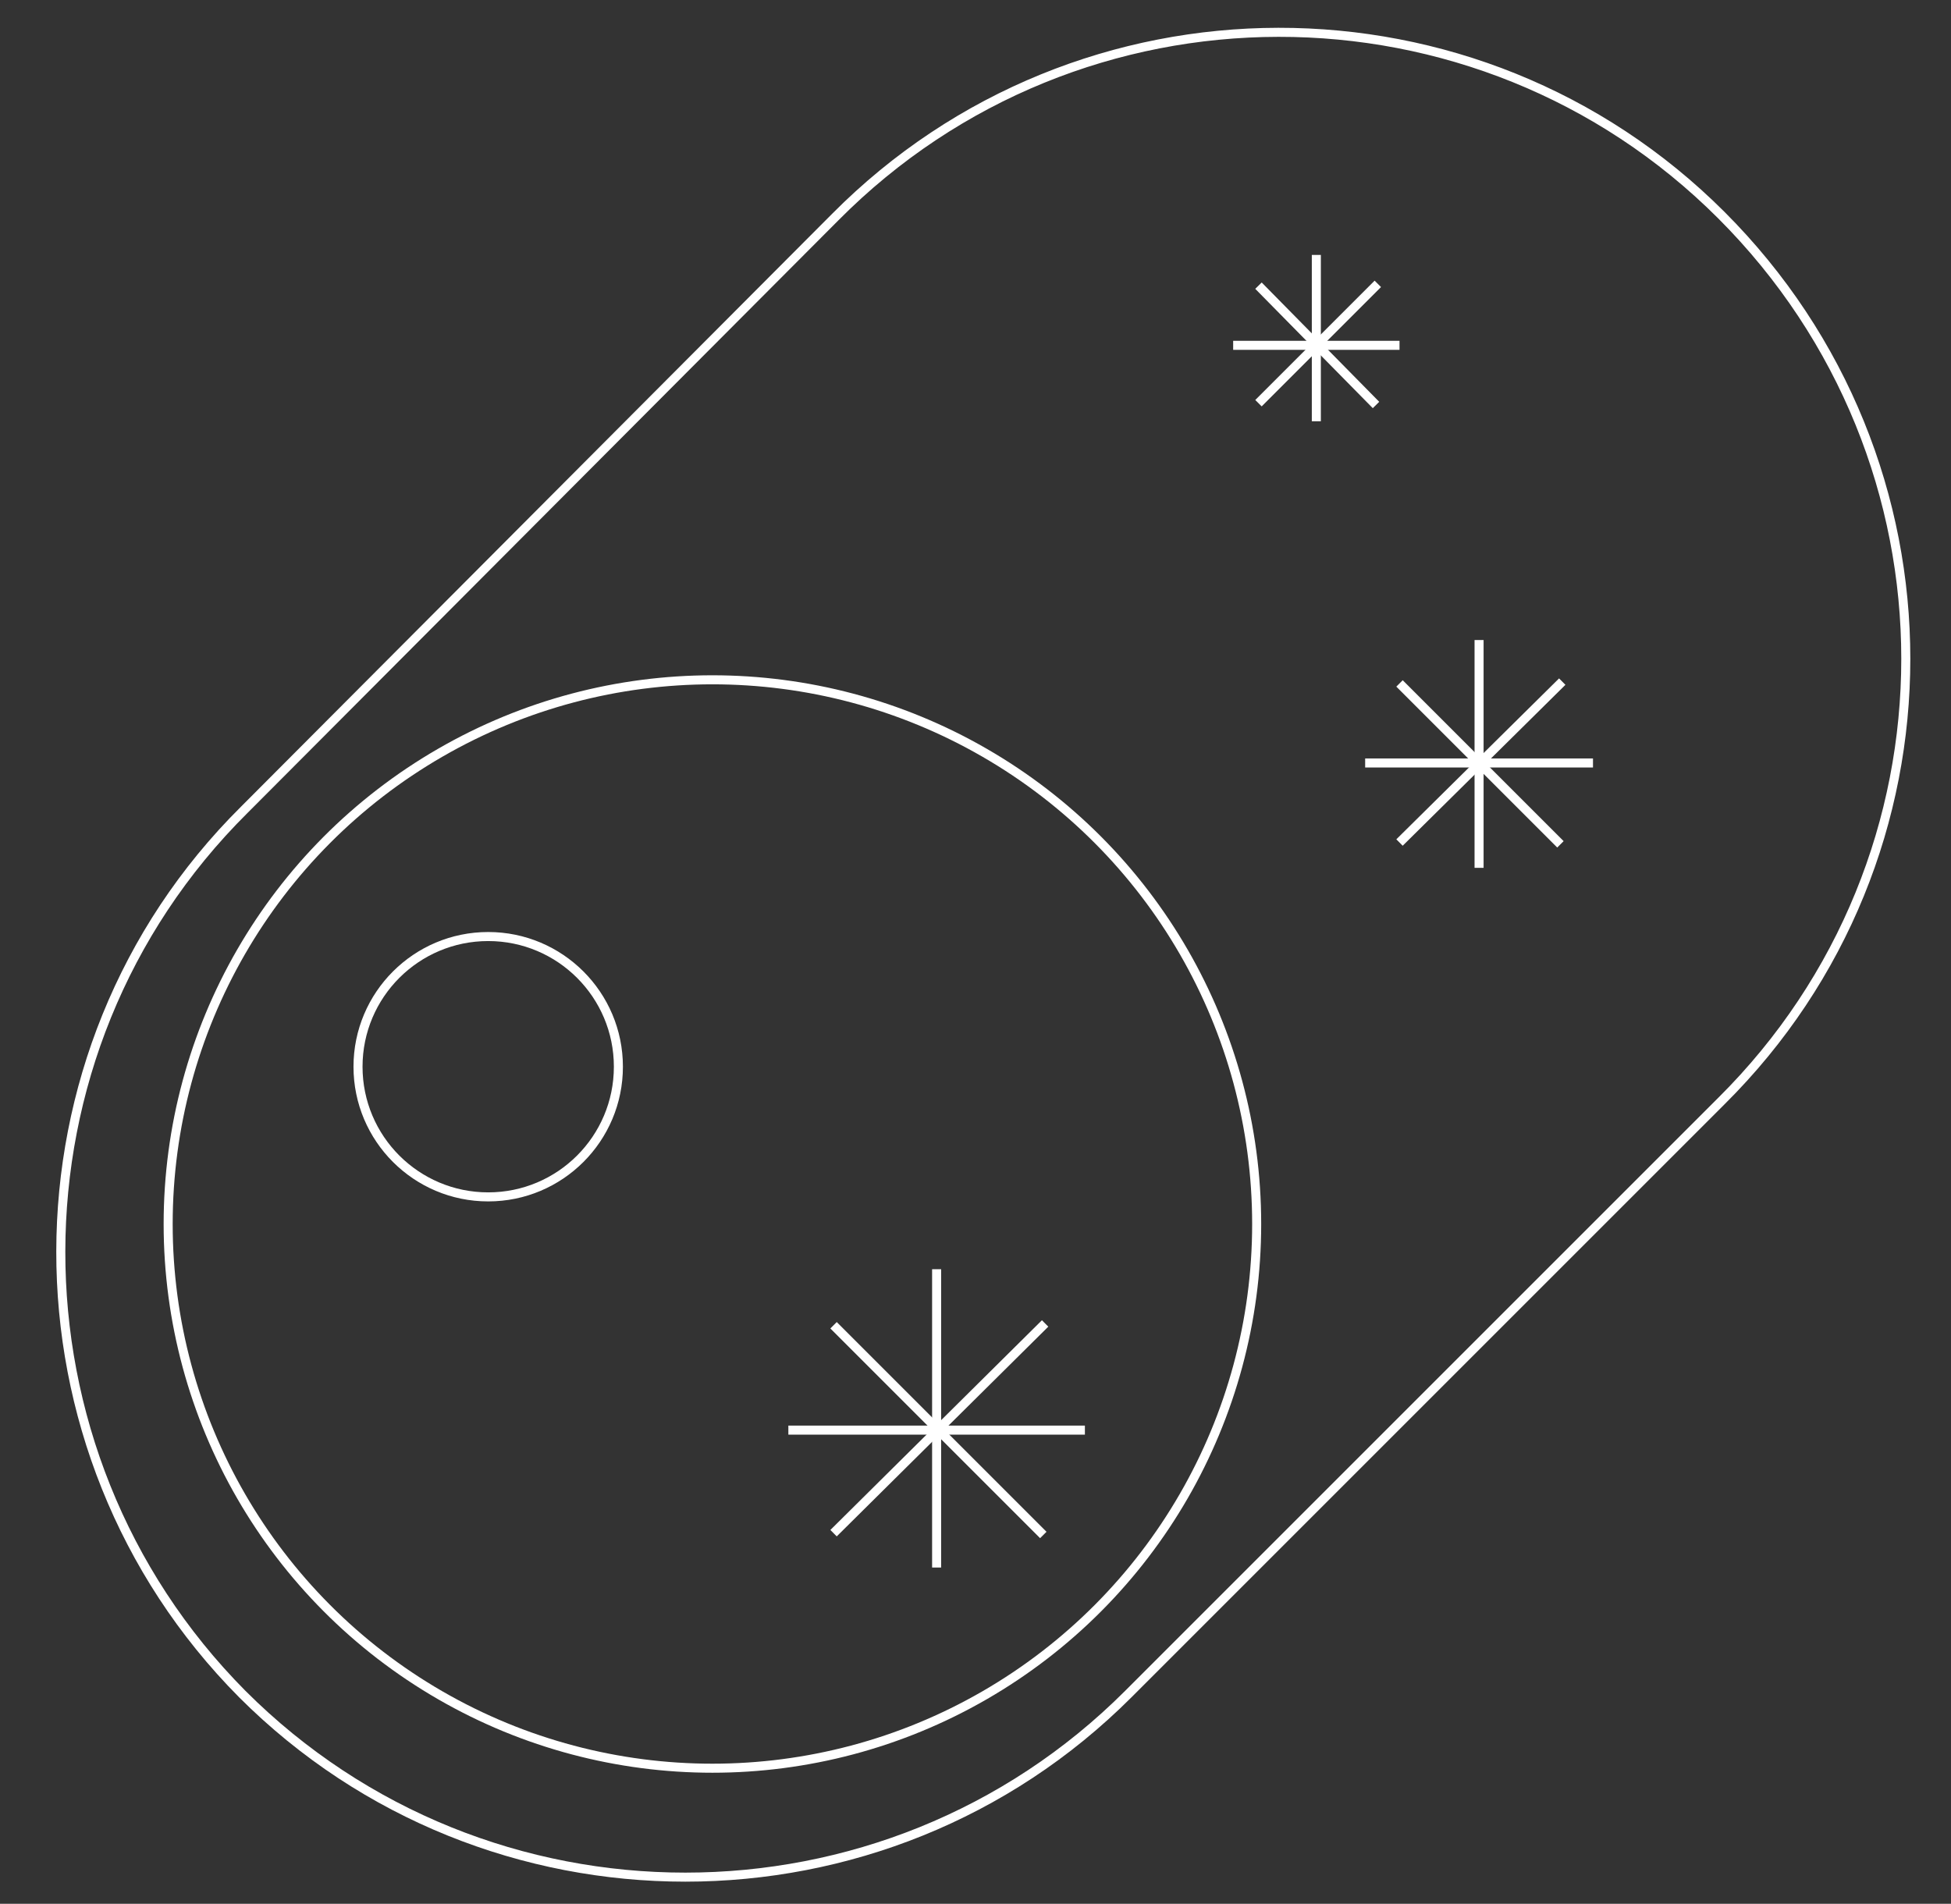 <?xml version="1.0" encoding="utf-8"?>
<!-- Generator: Adobe Illustrator 24.1.0, SVG Export Plug-In . SVG Version: 6.00 Build 0)  -->
<svg version="1.1" id="sparkle" xmlns="http://www.w3.org/2000/svg" xmlns:xlink="http://www.w3.org/1999/xlink" x="0px" y="0px"
	 viewBox="0 0 107.9 105.3" style="enable-background:new 0 0 107.9 105.3;" xml:space="preserve">
<rect x="0" y="0" width="107.9" height="105.3" fill="#333333" stroke="none"/>
<style type="text/css">
	.st0{fill:none;stroke:#FFFFFF;stroke-width:0.5;stroke-linejoin:bevel;stroke-miterlimit:10;}
	.st1{fill:none;stroke:#FFFFFF;stroke-width:0.5;stroke-miterlimit:10;}
</style>
<circle class="st0" cx="39.4" cy="67.7" r="30.1"/>
<circle class="st0" cx="27" cy="59" r="7.2"/>
<path class="st0" d="M95.2,60.9L62.4,93.7c-13.5,13.5-35.5,13.5-49,0l0,0C0,80.2,0,58.2,13.5,44.8L46.2,12
	c13.5-13.6,35.5-13.6,49-0.1l0,0C108.8,25.5,108.8,47.4,95.2,60.9z"/>
<g>
	<line class="st1" x1="51.8" y1="70.2" x2="51.8" y2="86.7"/>
	<line class="st1" x1="60" y1="79.1" x2="43.6" y2="79.1"/>
	<line class="st1" x1="57.7" y1="84.9" x2="46.1" y2="73.3"/>
	<line class="st1" x1="46.1" y1="84.8" x2="57.8" y2="73.2"/>
</g>
<g>
	<line class="st1" x1="81.8" y1="35.4" x2="81.8" y2="48"/>
	<line class="st1" x1="88.1" y1="42.2" x2="75.5" y2="42.2"/>
	<line class="st1" x1="86.3" y1="46.7" x2="77.4" y2="37.8"/>
	<line class="st1" x1="77.4" y1="46.6" x2="86.4" y2="37.7"/>
</g>
<g>
	<line class="st1" x1="72.8" y1="14.1" x2="72.8" y2="23.3"/>
	<line class="st1" x1="77.4" y1="19.1" x2="68.2" y2="19.1"/>
	<line class="st1" x1="76.1" y1="22.4" x2="69.6" y2="15.8"/>
	<line class="st1" x1="69.6" y1="22.3" x2="76.2" y2="15.7"/>
</g>
</svg>
